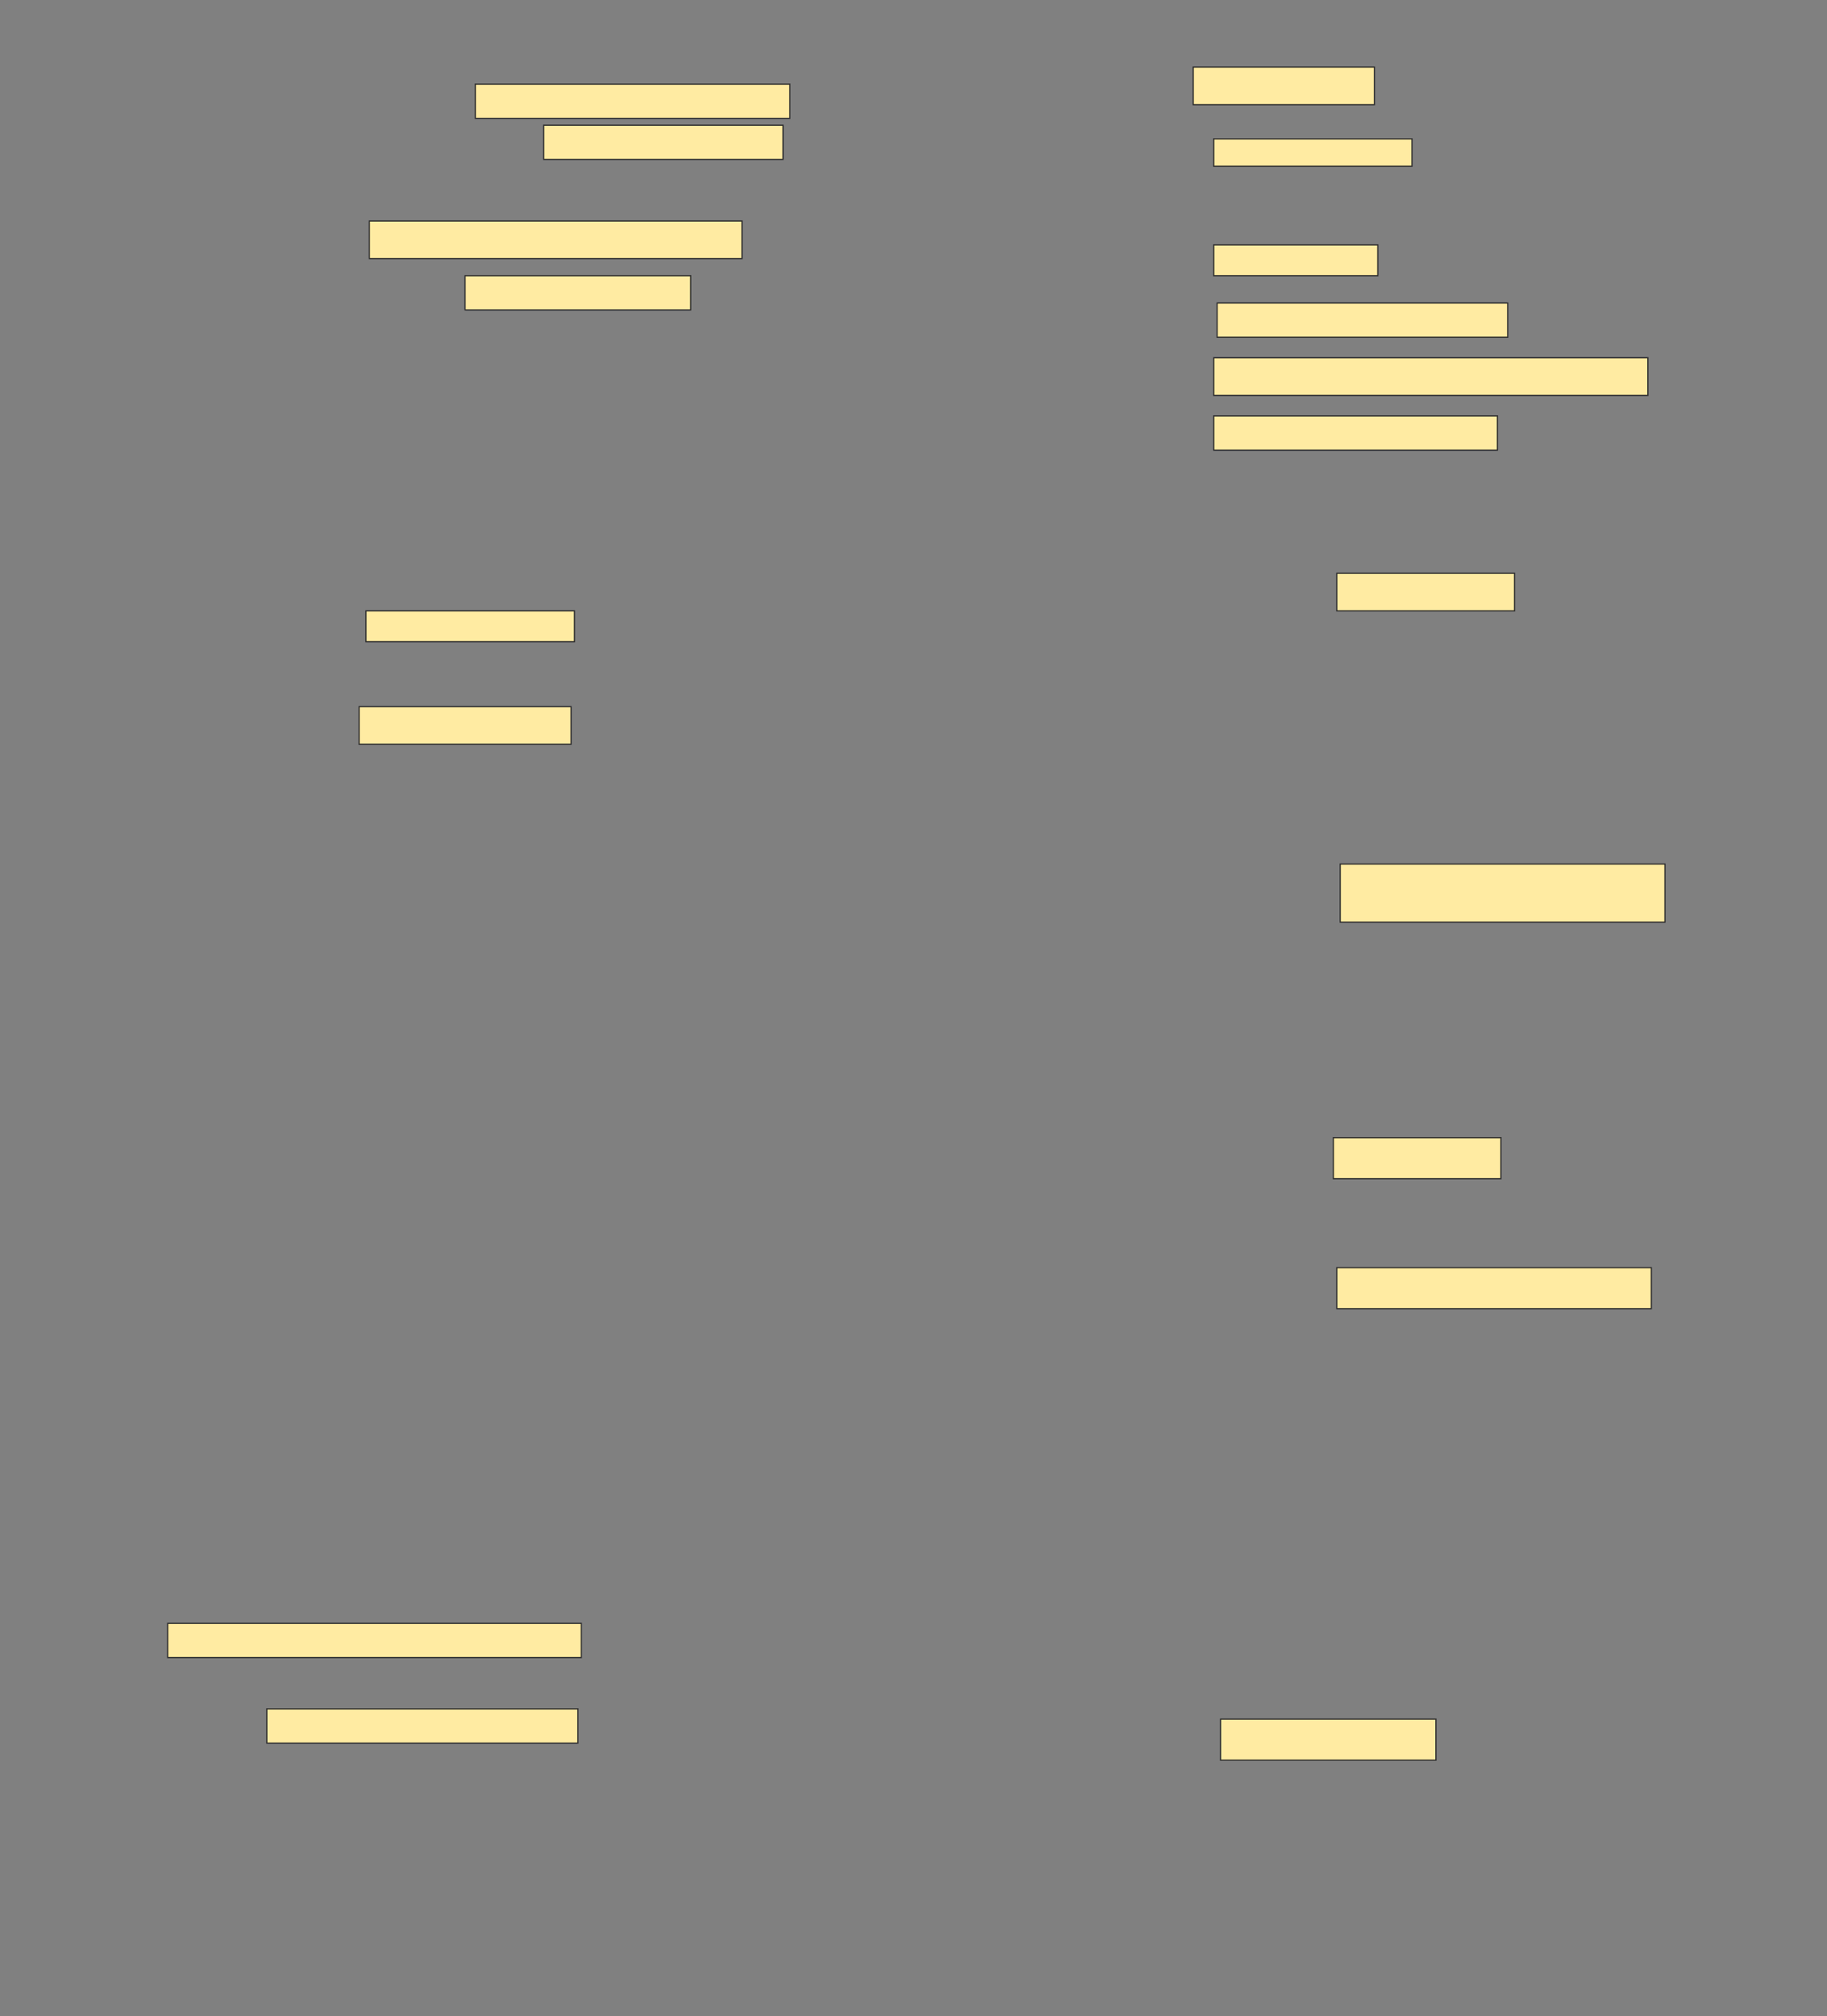 <svg height="1684" width="1527" xmlns="http://www.w3.org/2000/svg">
 <rect width="100%" height="100%" fill="#808080" stroke="none"/>
 <!-- Created with Image Occlusion Enhanced -->
 <g>
  <title>Labels</title>
 </g>
 <g>
  <title>Masks</title>
  <rect fill="#FFEBA2" height="28.571" id="96e86526d390409583773912567a6efe-ao-1" stroke="#2D2D2D" width="262.857" x="397.286" y="70.286"/>
  <rect fill="#FFEBA2" height="31.429" id="96e86526d390409583773912567a6efe-ao-2" stroke="#2D2D2D" width="151.429" x="997.286" y="56"/>
  <rect fill="#FFEBA2" height="28.571" id="96e86526d390409583773912567a6efe-ao-3" stroke="#2D2D2D" width="200" x="454.429" y="104.571"/>
  <rect fill="#FFEBA2" height="22.857" id="96e86526d390409583773912567a6efe-ao-4" stroke="#2D2D2D" width="165.714" x="1014.429" y="116"/>
  
  <rect fill="#FFEBA2" height="31.429" id="96e86526d390409583773912567a6efe-ao-6" stroke="#2D2D2D" width="311.429" x="308.714" y="184.571"/>
  <rect fill="#FFEBA2" height="25.714" id="96e86526d390409583773912567a6efe-ao-7" stroke="#2D2D2D" width="137.143" x="1014.429" y="204.571"/>
  <rect fill="#FFEBA2" height="28.571" id="96e86526d390409583773912567a6efe-ao-8" stroke="#2D2D2D" width="188.571" x="388.714" y="230.286"/>
  <rect fill="#FFEBA2" height="28.571" id="96e86526d390409583773912567a6efe-ao-9" stroke="#2D2D2D" width="242.857" x="1017.286" y="253.143"/>
  <rect fill="#FFEBA2" height="31.429" id="96e86526d390409583773912567a6efe-ao-10" stroke="#2D2D2D" width="362.857" x="1014.429" y="298.857"/>
  <rect fill="#FFEBA2" height="28.571" id="96e86526d390409583773912567a6efe-ao-11" stroke="#2D2D2D" width="237.143" x="1014.429" y="347.428"/>
  <rect fill="#FFEBA2" height="31.429" id="96e86526d390409583773912567a6efe-ao-12" stroke="#2D2D2D" width="148.571" x="1117.286" y="478.857"/>
  <rect fill="#FFEBA2" height="25.714" id="96e86526d390409583773912567a6efe-ao-13" stroke="#2D2D2D" width="174.286" x="305.857" y="510.286"/>
  <rect fill="#FFEBA2" height="31.429" id="96e86526d390409583773912567a6efe-ao-14" stroke="#2D2D2D" width="177.143" x="300.143" y="590.286"/>
  <rect fill="#FFEBA2" height="48.571" id="96e86526d390409583773912567a6efe-ao-15" stroke="#2D2D2D" width="271.429" x="1120.143" y="721.714"/>
  <rect fill="#FFEBA2" height="34.286" id="96e86526d390409583773912567a6efe-ao-16" stroke="#2D2D2D" width="140" x="1114.429" y="950.286"/>
  <rect fill="#FFEBA2" height="34.286" id="96e86526d390409583773912567a6efe-ao-17" stroke="#2D2D2D" width="262.857" x="1117.286" y="1058.857"/>
  <rect fill="#FFEBA2" height="28.571" id="96e86526d390409583773912567a6efe-ao-18" stroke="#2D2D2D" width="345.714" x="140.143" y="1356"/>
  <rect fill="#FFEBA2" height="28.571" id="96e86526d390409583773912567a6efe-ao-19" stroke="#2D2D2D" width="260" x="223" y="1427.428"/>
  <rect fill="#FFEBA2" height="34.286" id="96e86526d390409583773912567a6efe-ao-20" stroke="#2D2D2D" width="180" x="1020.143" y="1436"/>
 </g>
</svg>